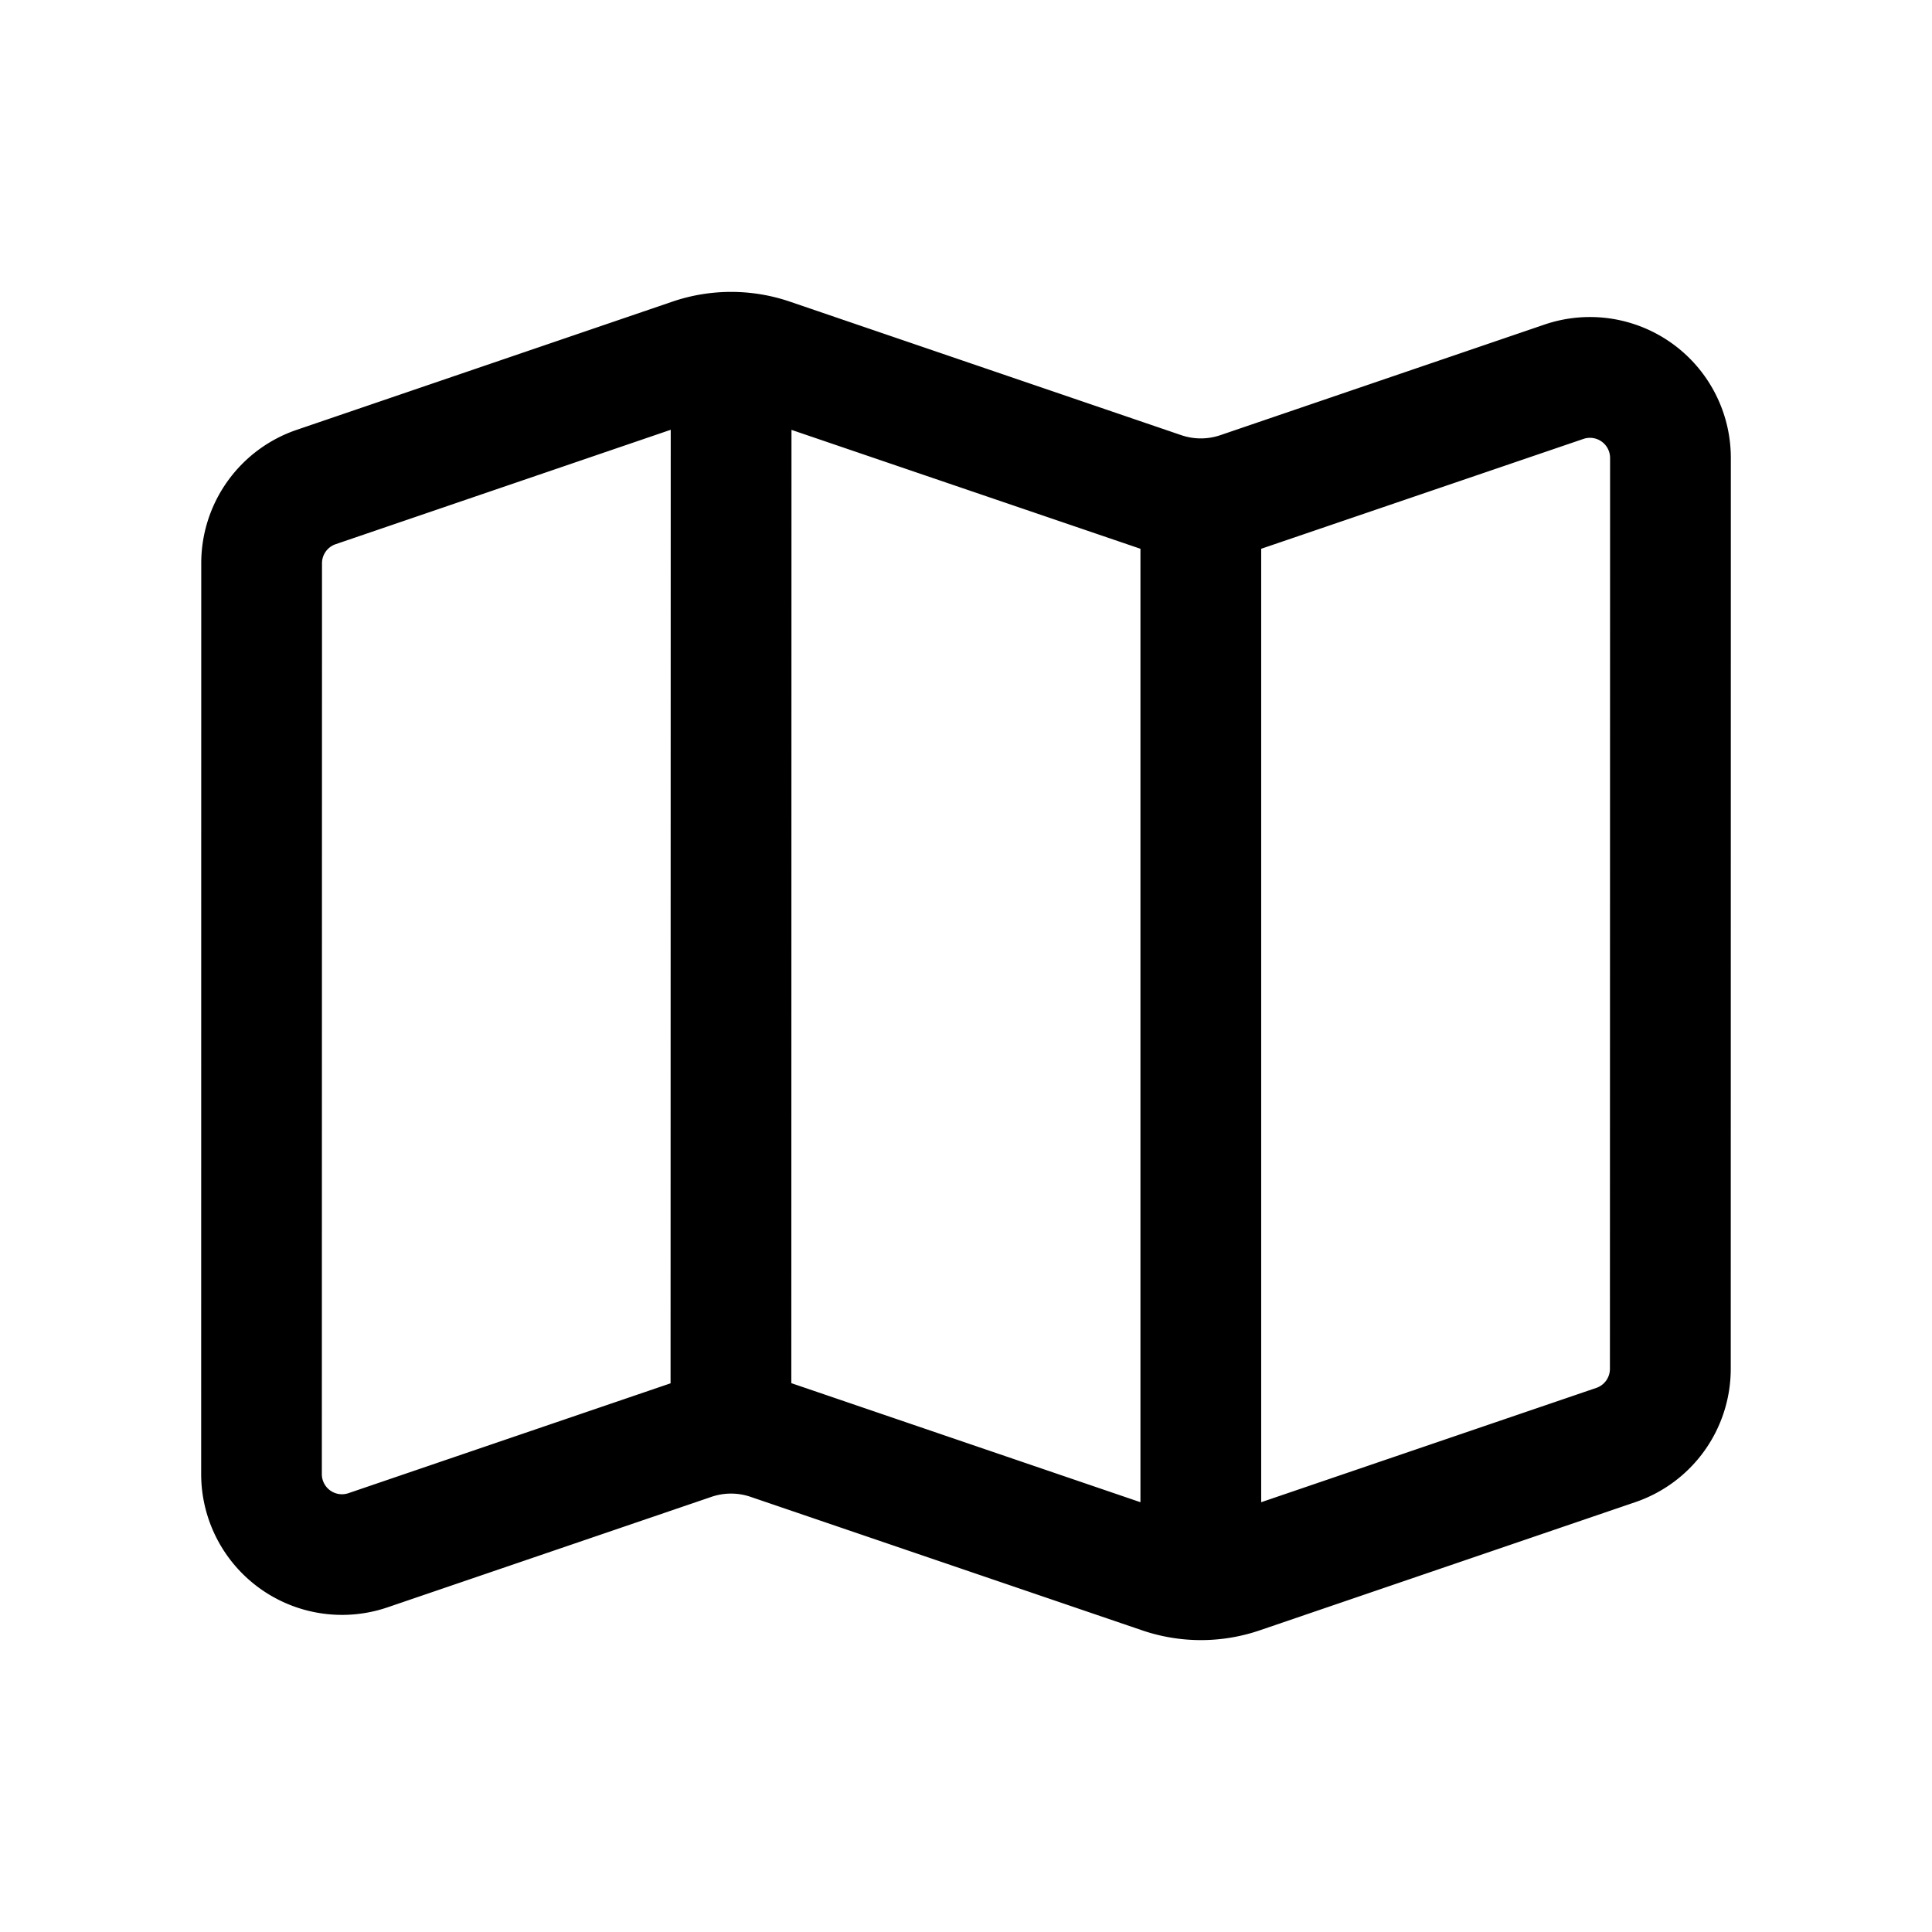 <svg xmlns="http://www.w3.org/2000/svg" width="24" height="24" fill="currentColor" viewBox="0 0 24 24">
  <path fill="#000" fill-rule="evenodd" d="M9.832 5.339 9.83 17.182l4.337 1.479V6.817L9.832 5.34Zm5.835 1.478v11.844l4.163-1.42a.25.25 0 0 0 .169-.237l.002-11.315a.25.25 0 0 0-.33-.237l-4.004 1.365ZM8.33 17.183l.002-11.844L4.17 6.76a.25.25 0 0 0-.17.237l-.002 11.315a.25.25 0 0 0 .33.237l4.002-1.365Zm.026-13.437a2.26 2.26 0 0 1 1.453 0l4.866 1.66a.75.75 0 0 0 .484 0l4.027-1.374a1.75 1.75 0 0 1 2.315 1.657L21.5 17.004a1.75 1.75 0 0 1-1.185 1.656l-4.67 1.594a2.26 2.26 0 0 1-1.453 0l-4.869-1.66a.75.75 0 0 0-.484 0l-4.025 1.373a1.75 1.75 0 0 1-2.315-1.656L2.5 6.996A1.75 1.75 0 0 1 3.685 5.34l4.671-1.594Z" clip-rule="evenodd"/>
</svg>
